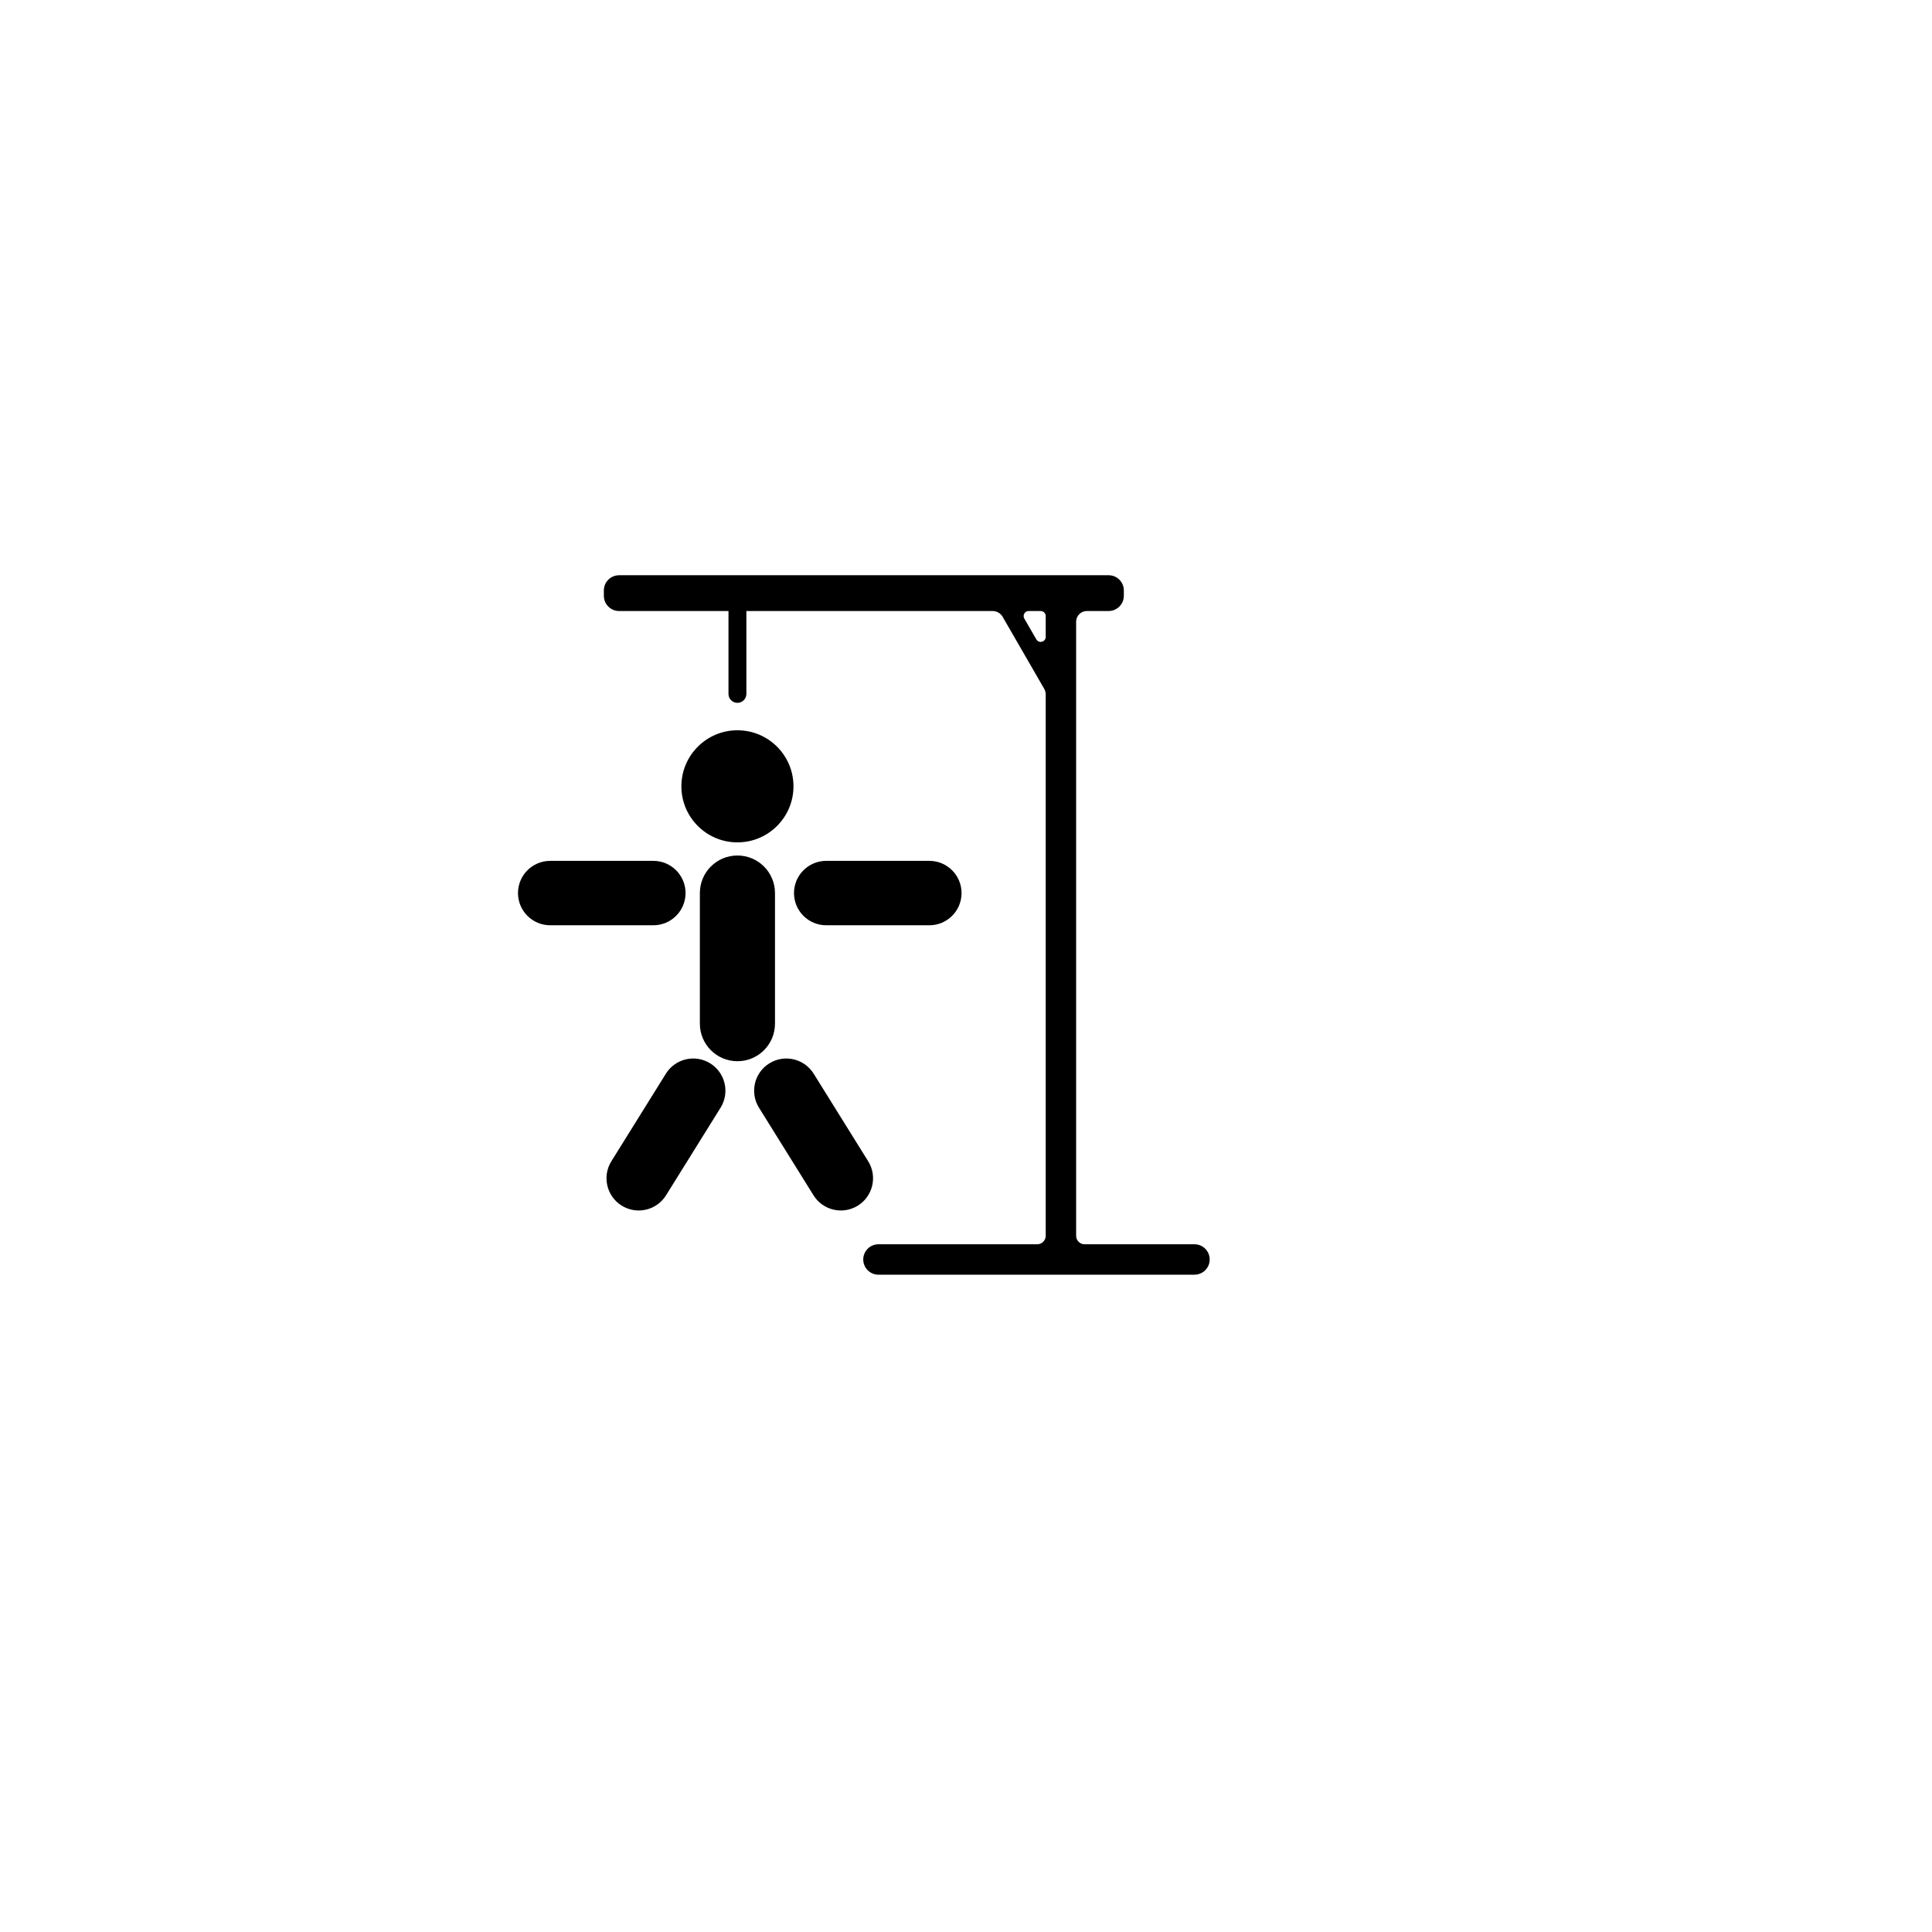 <?xml version="1.0" encoding="utf-8"?>
<!-- Generator: Adobe Illustrator 25.0.0, SVG Export Plug-In . SVG Version: 6.00 Build 0)  -->
<svg version="1.1" id="Camada_1" xmlns="http://www.w3.org/2000/svg" xmlns:xlink="http://www.w3.org/1999/xlink" x="0px" y="0px"
	 viewBox="0 0 1920 1920" style="enable-background:new 0 0 1920 1920;" xml:space="preserve">
<path d="M1069.44,1228.11V617.89c0-5.89,4.78-10.67,10.67-10.67h21.63c8.35,0,15.11-6.77,15.11-15.11v-5.33
	c0-8.35-6.77-15.11-15.11-15.11H615.22c-8.35,0-15.11,6.77-15.11,15.11v5.33c0,8.35,6.77,15.11,15.11,15.11h108.74v82.37
	c0,4.91,3.98,8.89,8.89,8.89h0c4.91,0,8.89-3.98,8.89-8.89v-82.37h244.71c4.11,0,7.9,2.19,9.96,5.75l41.27,71.48
	c1.01,1.75,1.54,3.73,1.54,5.75v537.91c0,4.66-3.78,8.44-8.44,8.44H873c-8.35,0-15.11,6.77-15.11,15.11v0
	c0,8.35,6.77,15.11,15.11,15.11h314.07c8.35,0,15.11-6.77,15.11-15.11v0c0-8.35-6.77-15.11-15.11-15.11h-109.19
	C1073.23,1236.56,1069.44,1232.77,1069.44,1228.11z M1022.28,607.22h11.94c2.76,0,5,2.24,5,5v20.68c0,5.12-6.77,6.93-9.33,2.5
	l-11.94-20.68C1016.03,611.39,1018.43,607.22,1022.28,607.22z"/>
<circle cx="732.85" cy="781.44" r="55.7"/>
<path d="M732.85,1054.63L732.85,1054.63c-20.62,0-37.33-16.71-37.33-37.33V887.52c0-20.62,16.71-37.33,37.33-37.33h0
	c20.62,0,37.33,16.71,37.33,37.33v129.78C770.19,1037.91,753.47,1054.63,732.85,1054.63z"/>
<path d="M514.78,887.52L514.78,887.52c0-17.67,14.33-32,32-32H649.3c17.67,0,32,14.33,32,32v0c0,17.67-14.33,32-32,32H546.78
	C529.1,919.52,514.78,905.19,514.78,887.52z"/>
<path d="M617.82,1198.13L617.82,1198.13c-15-9.34-19.59-29.07-10.25-44.08l54.18-87.03c9.34-15,29.07-19.59,44.08-10.25h0
	c15,9.34,19.59,29.07,10.25,44.08l-54.18,87.03C652.56,1202.88,632.82,1207.47,617.82,1198.13z"/>
<path d="M955.58,887.52L955.58,887.52c0-17.67-14.33-32-32-32H821.06c-17.67,0-32,14.33-32,32v0c0,17.67,14.33,32,32,32h102.52
	C941.26,919.52,955.58,905.19,955.58,887.52z"/>
<path d="M852.54,1198.13L852.54,1198.13c15-9.34,19.59-29.07,10.25-44.08l-54.18-87.03c-9.34-15-29.07-19.59-44.08-10.25h0
	c-15,9.34-19.59,29.07-10.25,44.08l54.18,87.03C817.8,1202.88,837.54,1207.47,852.54,1198.13z"/>
</svg>
